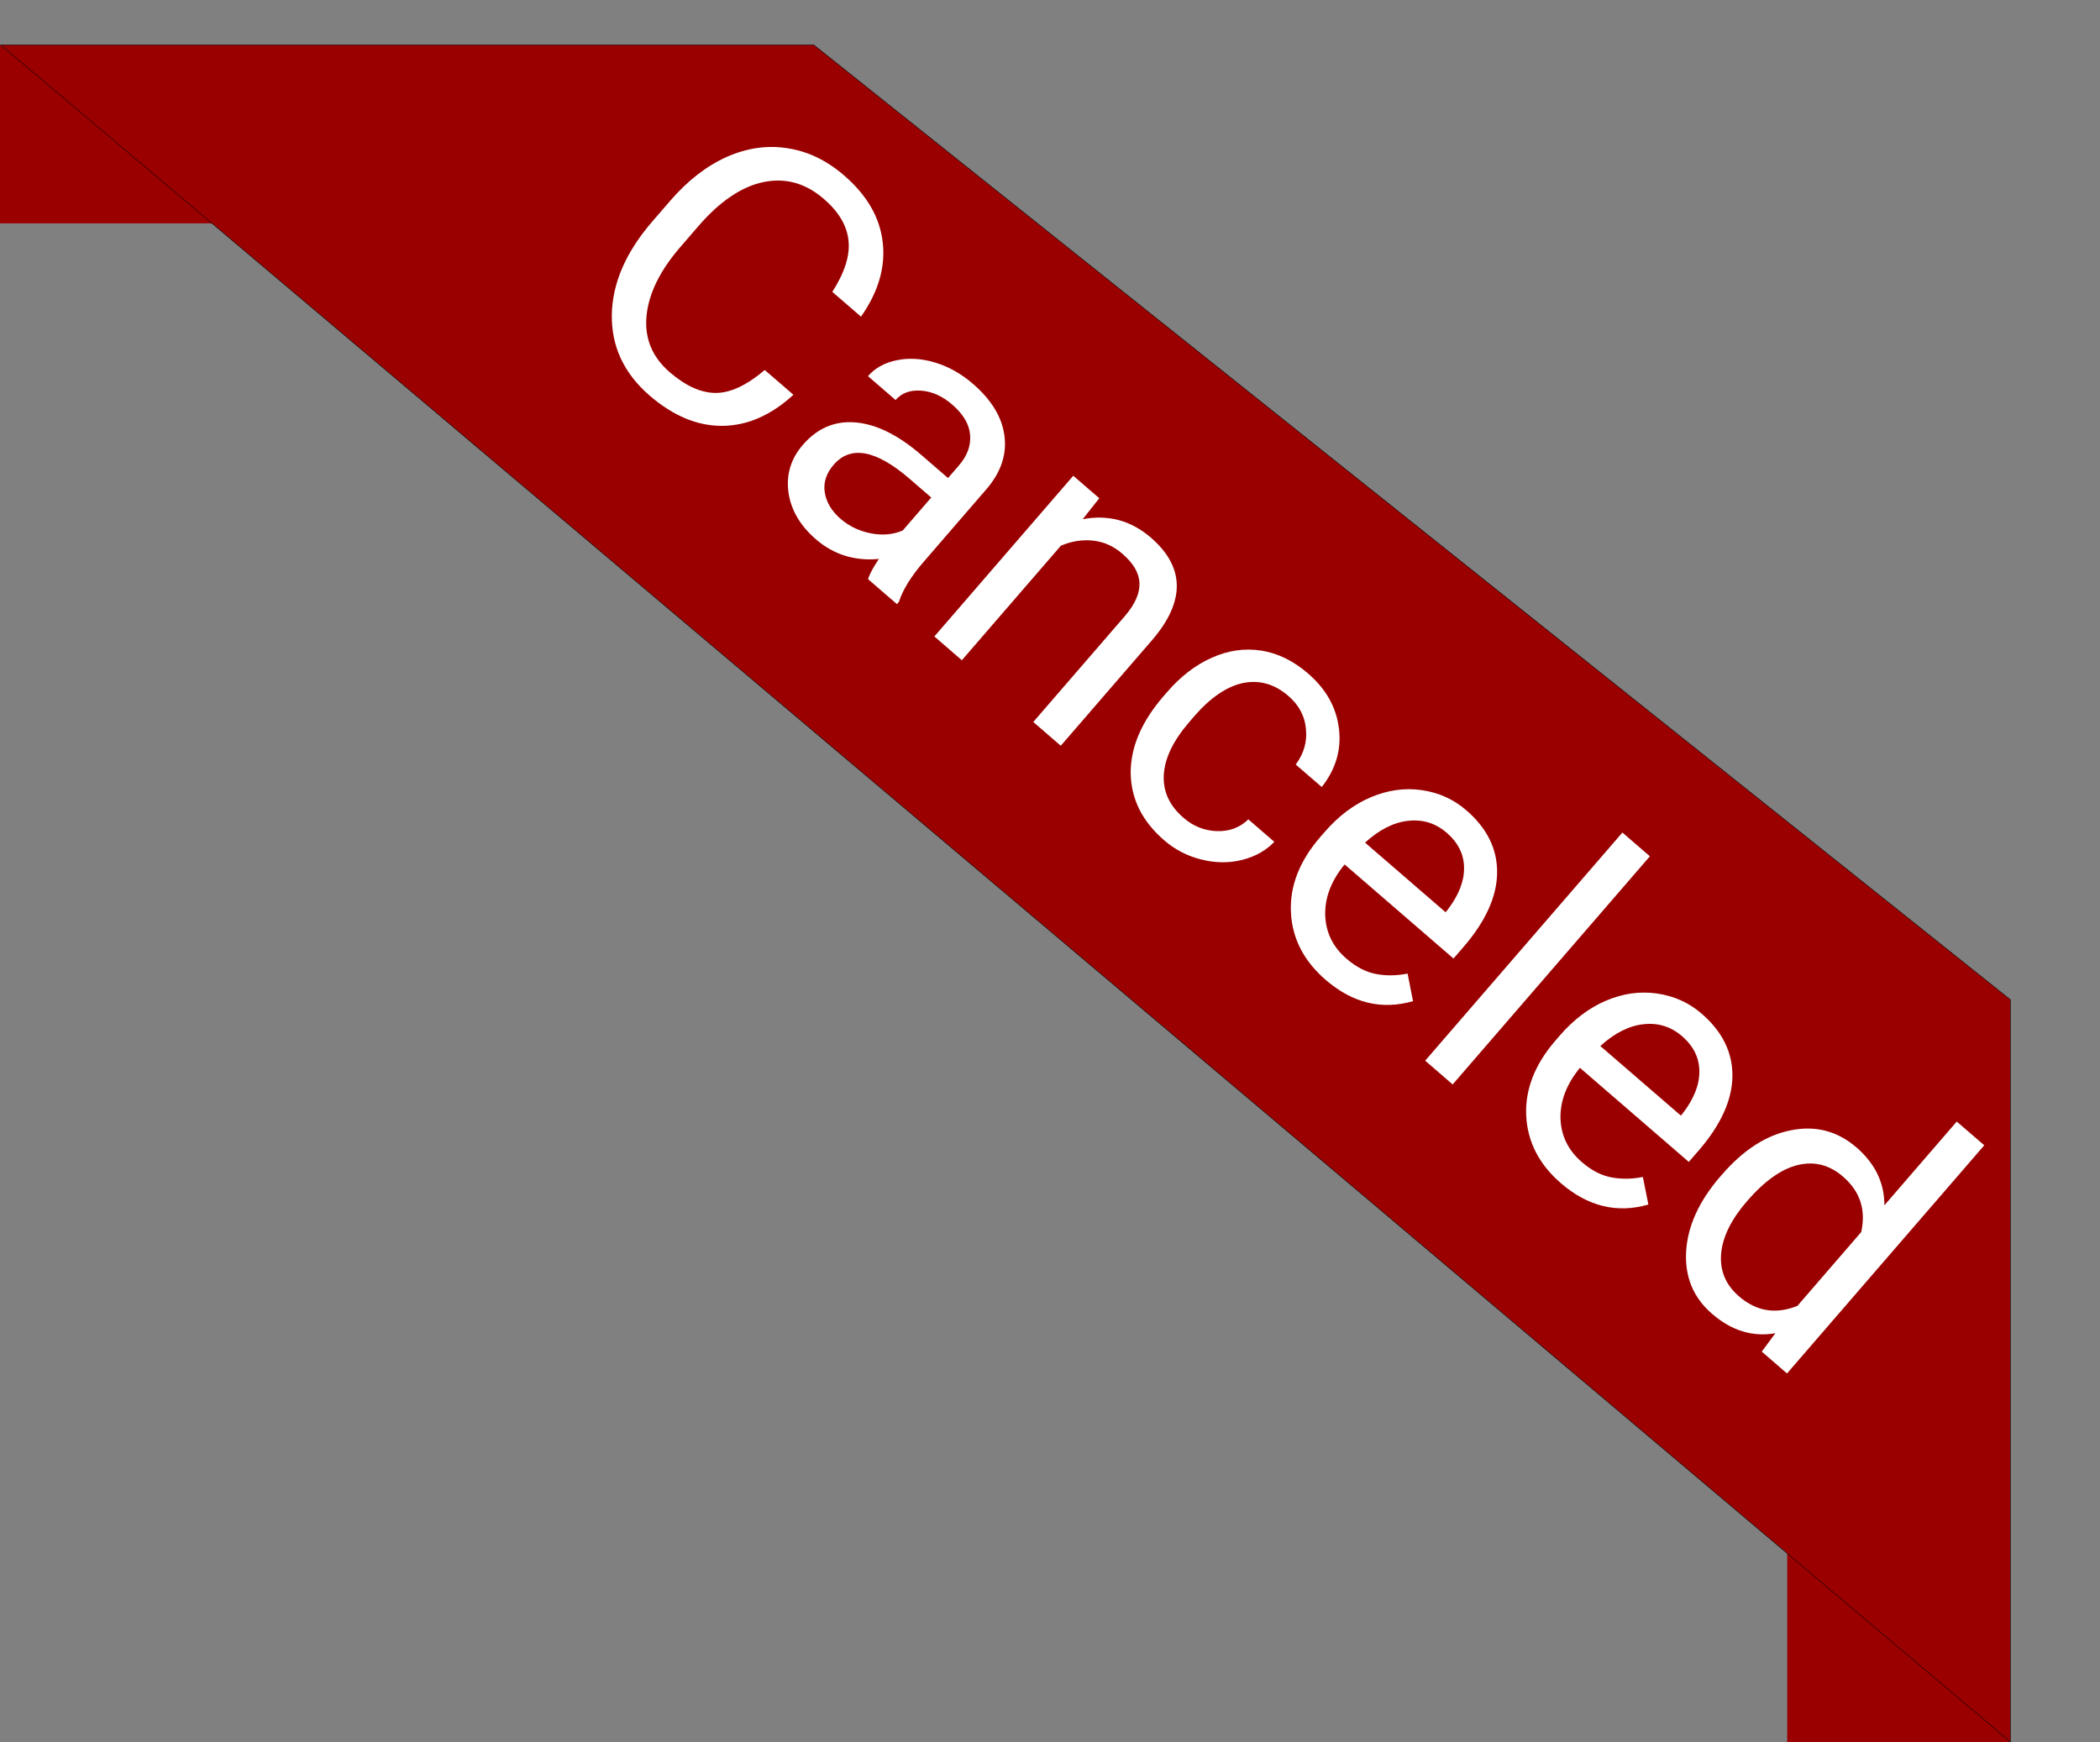 <svg width="47" height="39" viewBox="0 0 47 39" fill="none" xmlns="http://www.w3.org/2000/svg">
<rect x="0" y="0" width="47" height="39" fill="#808080" stroke="none"/>
<path d="M0 1L5 5H0V1Z" fill="#9A0000"/>
<path d="M40 34.5L45 39H40V34.5Z" fill="#9A0000"/>
<path d="M44.995 38.989L0.014 1.005H18.213L44.995 22.377V38.989Z" fill="#9A0000" stroke="black" stroke-width="0.01"/>
<path d="M17.758 8.836C17.256 9.297 16.724 9.528 16.164 9.532C15.607 9.535 15.065 9.308 14.538 8.853C13.966 8.358 13.684 7.757 13.693 7.048C13.704 6.341 14.006 5.644 14.6 4.957L15.003 4.491C15.392 4.041 15.813 3.715 16.268 3.511C16.725 3.31 17.179 3.245 17.631 3.319C18.085 3.389 18.506 3.592 18.893 3.928C19.408 4.372 19.695 4.873 19.757 5.429C19.82 5.983 19.657 6.536 19.27 7.088L18.628 6.533C18.906 6.099 19.027 5.716 18.99 5.382C18.955 5.05 18.772 4.74 18.439 4.453C18.032 4.1 17.581 3.974 17.088 4.075C16.597 4.177 16.111 4.506 15.63 5.062L15.225 5.531C14.771 6.056 14.519 6.569 14.47 7.069C14.422 7.569 14.594 7.99 14.989 8.331C15.344 8.637 15.684 8.792 16.01 8.795C16.341 8.798 16.71 8.627 17.116 8.282L17.758 8.836ZM19.429 12.964C19.455 12.863 19.535 12.712 19.67 12.511C19.128 12.561 18.658 12.414 18.261 12.071C17.907 11.765 17.701 11.413 17.646 11.016C17.594 10.619 17.701 10.266 17.968 9.958C18.291 9.584 18.684 9.416 19.146 9.455C19.612 9.494 20.103 9.737 20.62 10.183L21.218 10.7L21.462 10.418C21.648 10.203 21.731 9.976 21.712 9.739C21.695 9.499 21.561 9.271 21.31 9.055C21.091 8.865 20.859 8.761 20.615 8.744C20.37 8.726 20.18 8.796 20.044 8.954L19.426 8.419C19.581 8.24 19.794 8.121 20.064 8.064C20.338 8.007 20.626 8.023 20.927 8.114C21.231 8.206 21.514 8.365 21.775 8.591C22.189 8.949 22.424 9.334 22.479 9.745C22.536 10.155 22.412 10.545 22.106 10.916L20.675 12.572C20.39 12.902 20.205 13.201 20.12 13.469L20.074 13.522L19.429 12.964ZM18.814 11.614C19.007 11.78 19.233 11.888 19.492 11.938C19.751 11.988 19.988 11.966 20.204 11.874L20.842 11.136L20.36 10.719C19.606 10.068 19.038 9.962 18.657 10.404C18.491 10.596 18.425 10.803 18.459 11.022C18.494 11.242 18.612 11.439 18.814 11.614ZM24.603 11.152L24.232 11.621C24.806 11.513 25.315 11.651 25.758 12.034C26.518 12.691 26.531 13.451 25.796 14.315L23.741 16.692L23.126 16.16L25.184 13.78C25.406 13.518 25.512 13.275 25.502 13.049C25.494 12.826 25.367 12.607 25.12 12.395C24.921 12.222 24.7 12.124 24.457 12.1C24.215 12.076 23.977 12.114 23.743 12.215L21.527 14.778L20.912 14.246L24.021 10.649L24.603 11.152ZM26.488 18.305C26.708 18.495 26.957 18.594 27.236 18.603C27.515 18.612 27.749 18.524 27.939 18.34L28.521 18.843C28.332 19.039 28.092 19.174 27.8 19.247C27.508 19.321 27.205 19.318 26.89 19.239C26.576 19.162 26.298 19.018 26.054 18.807C25.564 18.384 25.315 17.884 25.306 17.307C25.302 16.73 25.545 16.158 26.035 15.59L26.124 15.487C26.427 15.137 26.761 14.881 27.125 14.72C27.489 14.558 27.856 14.505 28.226 14.562C28.597 14.62 28.947 14.791 29.275 15.074C29.679 15.423 29.909 15.833 29.966 16.305C30.026 16.778 29.897 17.215 29.582 17.616L29 17.113C29.183 16.865 29.259 16.598 29.228 16.311C29.201 16.025 29.071 15.781 28.838 15.58C28.526 15.309 28.186 15.213 27.817 15.289C27.453 15.366 27.087 15.617 26.719 16.042L26.619 16.159C26.261 16.573 26.07 16.966 26.047 17.337C26.024 17.709 26.171 18.031 26.488 18.305ZM29.668 21.931C29.181 21.51 28.922 21.007 28.892 20.424C28.864 19.838 29.081 19.277 29.545 18.74L29.643 18.627C29.951 18.27 30.294 18.011 30.67 17.849C31.051 17.686 31.431 17.631 31.811 17.684C32.195 17.738 32.53 17.888 32.816 18.135C33.284 18.539 33.514 19.007 33.507 19.54C33.5 20.072 33.248 20.625 32.752 21.199L32.531 21.455L30.094 19.349C29.796 19.711 29.651 20.087 29.659 20.477C29.671 20.866 29.829 21.194 30.135 21.458C30.353 21.646 30.575 21.76 30.802 21.802C31.03 21.844 31.263 21.84 31.503 21.791L31.625 22.409C30.923 22.611 30.271 22.452 29.668 21.931ZM32.379 18.64C32.131 18.426 31.844 18.336 31.519 18.372C31.195 18.406 30.872 18.569 30.551 18.86L32.353 20.418L32.393 20.372C32.645 20.044 32.77 19.729 32.767 19.428C32.766 19.125 32.636 18.862 32.379 18.64ZM32.512 24.273L31.897 23.741L36.311 18.635L36.926 19.166L32.512 24.273ZM34.934 26.483C34.447 26.062 34.188 25.559 34.158 24.976C34.13 24.39 34.348 23.829 34.811 23.293L34.909 23.179C35.218 22.823 35.56 22.563 35.937 22.401C36.317 22.238 36.698 22.183 37.078 22.237C37.462 22.29 37.796 22.44 38.082 22.687C38.55 23.091 38.78 23.559 38.773 24.092C38.766 24.624 38.515 25.177 38.019 25.751L37.797 26.007L35.36 23.901C35.063 24.263 34.918 24.639 34.925 25.029C34.937 25.419 35.096 25.746 35.402 26.01C35.619 26.198 35.841 26.312 36.068 26.354C36.296 26.396 36.529 26.392 36.769 26.344L36.892 26.961C36.19 27.164 35.537 27.004 34.934 26.483ZM37.645 23.192C37.397 22.978 37.11 22.889 36.785 22.925C36.461 22.959 36.139 23.121 35.817 23.413L37.619 24.97L37.659 24.924C37.912 24.596 38.036 24.281 38.033 23.98C38.032 23.677 37.903 23.415 37.645 23.192ZM38.541 26.29C39.018 25.738 39.532 25.407 40.083 25.299C40.635 25.188 41.123 25.316 41.547 25.681C41.968 26.045 42.177 26.478 42.174 26.979L43.794 25.104L44.41 25.635L39.995 30.742L39.43 30.253L39.734 29.842C39.227 29.93 38.754 29.785 38.316 29.406C37.899 29.046 37.706 28.581 37.737 28.012C37.771 27.444 38.025 26.886 38.5 26.336L38.541 26.29ZM39.095 26.891C38.743 27.299 38.551 27.691 38.52 28.067C38.49 28.443 38.623 28.759 38.92 29.016C39.31 29.353 39.746 29.424 40.228 29.229L41.656 27.577C41.766 27.079 41.63 26.665 41.248 26.336C40.947 26.075 40.611 25.988 40.242 26.075C39.872 26.163 39.49 26.434 39.095 26.891Z" fill="white"/>
</svg>
